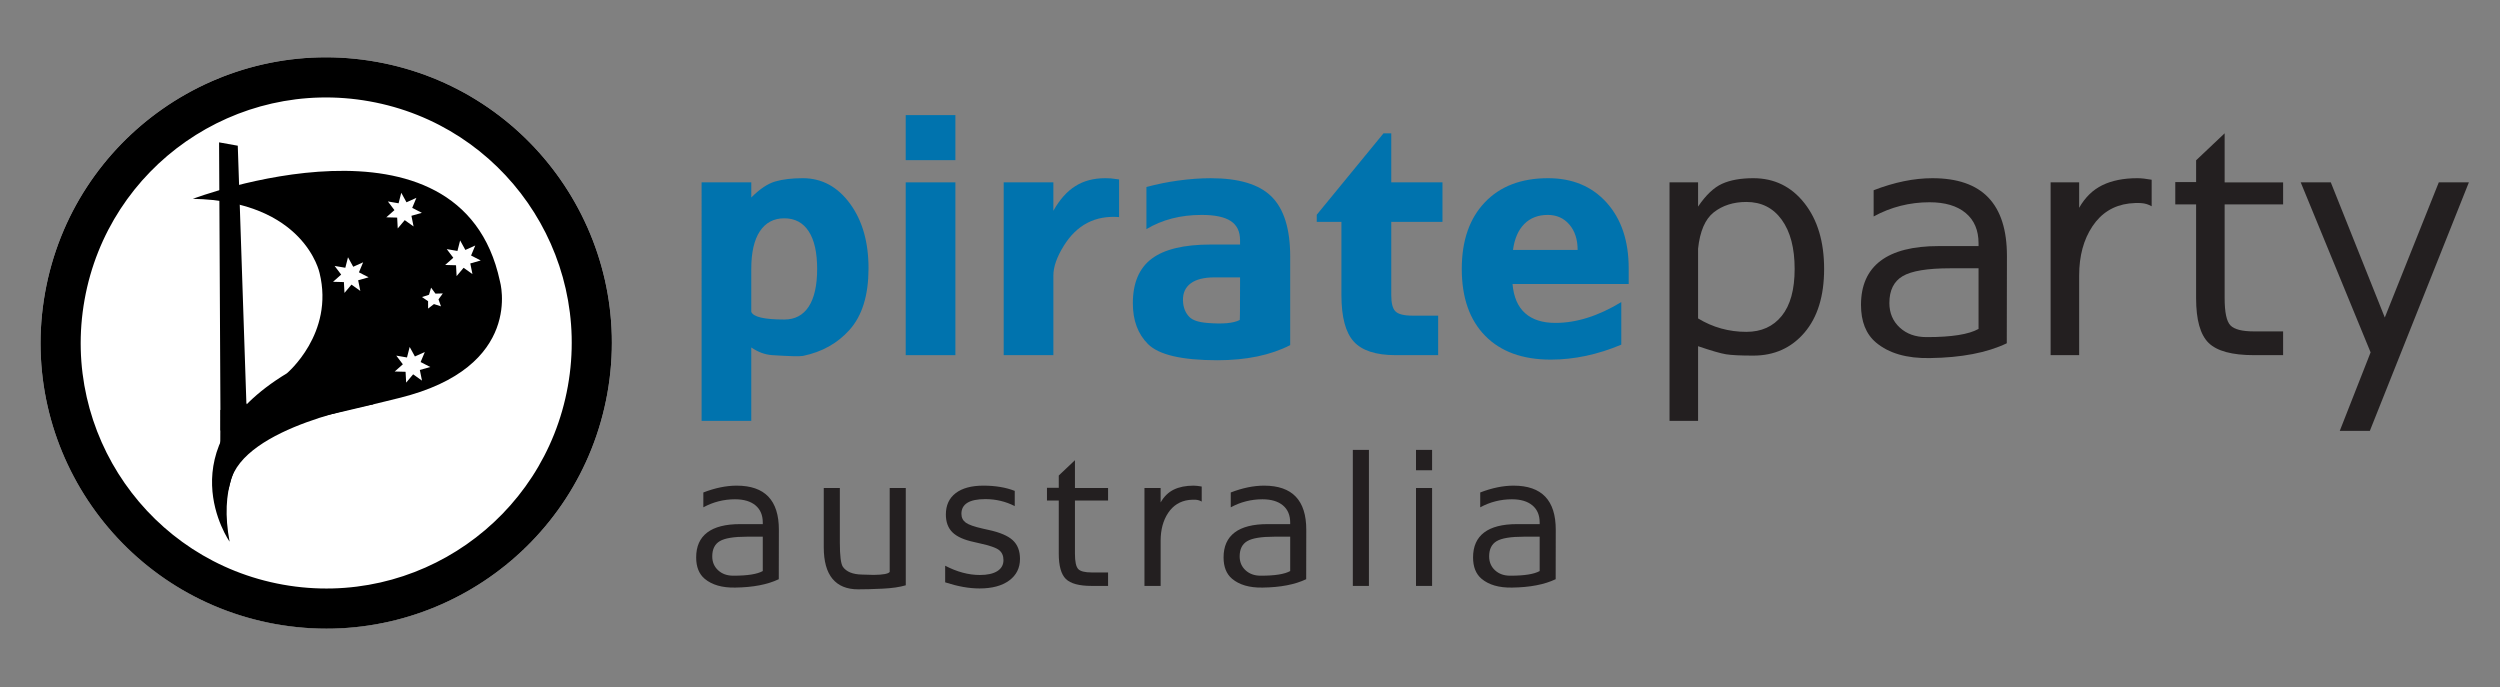 <?xml version="1.0" encoding="iso-8859-1"?>
<!-- Generator: Adobe Illustrator 16.0.0, SVG Export Plug-In . SVG Version: 6.00 Build 0)  -->
<!DOCTYPE svg PUBLIC "-//W3C//DTD SVG 1.1//EN" "http://www.w3.org/Graphics/SVG/1.1/DTD/svg11.dtd">
<svg version="1.1" xmlns="http://www.w3.org/2000/svg" xmlns:xlink="http://www.w3.org/1999/xlink" x="0px" y="0px"
	 width="566.853px" height="155.824px" viewBox="0 0 566.853 155.824" style="enable-background:new 0 0 566.853 155.824;"
	 xml:space="preserve">
<rect x="0" y="0" width="566.853" height="155.824" fill="#808080" stroke="none"/>
<g id="Text">
	<g>
		<path style="fill:#0073AE;" d="M170.345,78.778v16.65h-11.264V41.349h11.264v3.428c1.936-1.936,3.754-3.148,5.457-3.638
			c1.702-0.49,3.778-0.735,6.226-0.735c4.314,0,7.882,1.924,10.704,5.771c2.822,3.848,4.221,8.78,4.198,14.796
			c-0.023,6.04-1.458,10.646-4.302,13.817c-2.729,3.055-6.25,5.025-10.564,5.912c-0.7,0.14-3.032,0.082-6.996-0.175
			C173.435,80.41,171.86,79.827,170.345,78.778z M177.831,49.5c-2.402,0-4.256,0.991-5.562,2.974
			c-1.282,1.958-1.924,4.792-1.924,8.5v9.725c0.443,1.166,2.938,1.749,7.486,1.749c2.425,0,4.272-0.979,5.545-2.938
			c1.269-1.959,1.905-4.804,1.905-8.536c0-3.731-0.641-6.576-1.924-8.535C182.075,50.479,180.232,49.5,177.831,49.5z"/>
		<path style="fill:#0073AE;" d="M205.362,26.098h11.264v10.214h-11.264V26.098z M205.362,41.349h11.264v39.178h-11.264V41.349z"/>
		<path style="fill:#0073AE;" d="M241.186,55.761c-1.562,2.519-2.344,4.757-2.344,6.716v18.05h-11.263V41.349h11.263v6.437
			c1.446-2.565,3.113-4.431,5.002-5.597c1.866-1.189,4.116-1.784,6.751-1.784c0.374,0,0.781,0.012,1.225,0.035
			c0.163,0,0.804,0.082,1.924,0.245v8.535C248.333,48.8,244.147,50.98,241.186,55.761z"/>
		<path style="fill:#0073AE;" d="M292.541,78.253c-4.454,2.286-9.958,3.428-16.51,3.428c-8.045,0-13.292-1.224-15.741-3.672
			c-2.285-2.286-3.428-5.364-3.428-9.235c0-4.594,1.422-7.964,4.267-10.109c2.845-2.146,7.309-3.218,13.395-3.218h6.646v-0.979
			c0-1.982-0.704-3.435-2.115-4.354c-1.411-0.923-3.598-1.383-6.56-1.383c-2.425,0-4.673,0.268-6.749,0.805
			c-2.076,0.536-4.011,1.341-5.807,2.414v-9.55c2.425-0.653,4.851-1.143,7.276-1.469c2.588-0.35,5.023-0.524,7.308-0.524
			c6.39,0,10.984,1.388,13.782,4.163c2.822,2.798,4.235,7.334,4.235,13.607V78.253z M275.331,62.897
			c-2.332,0-4.104,0.443-5.317,1.329c-1.236,0.909-1.833,2.215-1.786,3.918c0.047,1.539,0.527,2.775,1.437,3.708
			c0.723,0.746,2.052,1.201,3.988,1.364c3.545,0.303,6.026,0.082,7.448-0.665c0.047-0.023,0.07-2.764,0.07-8.22v-1.434H275.331z"/>
		<path style="fill:#0073AE;" d="M298.56,50.304v-1.609l15.146-18.469h1.749v11.124h11.613v8.955h-11.613v16.615
			c0,1.819,0.315,3.043,0.945,3.673c0.652,0.653,1.947,0.979,3.882,0.979h5.807v8.955h-9.654c-4.454,0-7.614-1.026-9.479-3.079
			c-1.866-2.052-2.798-5.562-2.798-10.529V50.304H298.56z"/>
		<path style="fill:#0073AE;" d="M369.292,60.833v3.568h-26.34c0.256,2.938,1.208,5.142,2.85,6.611
			c1.646,1.469,3.937,2.204,6.875,2.204c2.378,0,4.808-0.389,7.294-1.173c2.481-0.779,5.03-1.964,7.642-3.549v9.654
			c-2.659,1.12-5.324,1.966-7.992,2.537c-2.672,0.569-5.335,0.856-7.994,0.856c-6.389,0-11.352-1.803-14.882-5.403
			c-3.536-3.605-5.301-8.658-5.301-15.165c0-6.39,1.737-11.415,5.212-15.076s8.255-5.492,14.342-5.492
			c5.55,0,9.986,1.854,13.311,5.562C367.629,49.674,369.292,54.63,369.292,60.833z M357.713,56.67c0-2.379-0.625-4.295-1.87-5.755
			c-1.25-1.455-2.887-2.185-4.916-2.185c-2.168,0-3.936,0.683-5.298,2.045c-1.367,1.366-2.223,3.33-2.572,5.895H357.713z"/>
	</g>
	<g>
		<path style="fill:#231F20;" d="M385.023,78.498v16.93h-6.471V41.349h6.471v5.492c1.749-2.588,3.556-4.309,5.422-5.16
			s4.232-1.277,7.102-1.277c4.757,0,8.621,1.889,11.597,5.667c2.971,3.778,4.459,8.745,4.459,14.901
			c0,6.157-1.488,10.972-4.459,14.447c-2.976,3.475-6.84,5.212-11.597,5.212c-2.869,0-4.921-0.1-6.157-0.296
			C390.153,80.137,388.031,79.524,385.023,78.498z M406.92,60.973c0-4.734-0.975-8.448-2.922-11.14
			c-1.947-2.696-4.622-4.041-8.026-4.041c-2.915,0-5.375,0.781-7.381,2.343c-1.959,1.539-3.148,4.291-3.568,8.255v15.811
			c3.335,2.029,6.984,3.043,10.949,3.043c3.404,0,6.079-1.206,8.026-3.622C405.946,69.212,406.92,65.66,406.92,60.973z"/>
		<path style="fill:#231F20;" d="M437.565,81.191c-5.224,0.094-9.293-1.084-12.208-3.533c-2.262-1.912-3.393-4.757-3.393-8.535
			c0-4.408,1.474-7.731,4.424-9.97s7.353-3.358,13.206-3.358h9.024v-0.629c0-2.962-0.975-5.254-2.922-6.873
			c-1.947-1.623-4.681-2.432-8.201-2.432c-2.239,0-4.42,0.268-6.542,0.804s-4.162,1.341-6.121,2.414v-5.946
			c2.355-0.91,4.641-1.592,6.856-2.046c2.215-0.455,4.372-0.682,6.471-0.682c5.667,0,9.899,1.469,12.698,4.408
			c2.798,2.938,4.197,7.345,4.197,13.222v0.14l-0.035,19.659C450.542,79.979,444.724,81.098,437.565,81.191z M442.217,60.833
			c-5.2,0-8.803,0.595-10.809,1.784c-2.006,1.189-3.009,3.218-3.009,6.087c0,2.262,0.781,4.116,2.345,5.562
			c1.562,1.445,3.579,2.168,6.051,2.168c0.07,0,0.141,0,0.21,0c5.527,0,9.398-0.618,11.613-1.854c0-6.623,0-10.727,0-12.313v-1.434
			H442.217z"/>
		<path style="fill:#231F20;" d="M487.871,46.771c-0.723-0.419-1.504-0.66-2.344-0.716c-0.84-0.061-1.771-0.03-2.798,0.086
			c-3.521,0.443-6.285,2.168-8.29,5.177c-2.006,3.008-3.009,6.728-3.009,11.159v18.05h-6.472V41.349h6.472v5.771
			c1.353-2.378,3.113-4.092,5.282-5.142c2.169-1.05,4.804-1.574,7.905-1.574c0.443,0,0.933,0.029,1.47,0.087
			c0.536,0.058,1.131,0.146,1.783,0.262V46.771z"/>
		<path style="fill:#231F20;" d="M493.225,46.352v-5.072h4.723v-4.932l6.471-6.122v11.124h13.258v5.002h-13.258v21.268
			c0,3.195,0.437,5.247,1.312,6.157c0.873,0.909,2.652,1.364,5.334,1.364h6.611v5.387h-6.611c-4.968,0-8.396-0.928-10.284-2.78
			c-1.889-1.856-2.833-5.231-2.833-10.128V46.352H493.225z"/>
		<path style="fill:#231F20;" d="M530.518,97.702l6.996-17.805l-15.846-38.548h6.821l12.243,30.643l12.242-30.643h6.821
			l-22.457,56.353H530.518z"/>
	</g>
	<path style="fill:#231F20;" d="M166.69,133.23c-2.959,0.051-5.266-0.616-6.919-2.003c-1.28-1.085-1.921-2.696-1.921-4.837
		c0-2.498,0.835-4.382,2.509-5.65c1.67-1.27,4.165-1.903,7.481-1.903h5.114v-0.354c0-1.679-0.552-2.978-1.653-3.896
		c-1.105-0.919-2.654-1.378-4.65-1.378c-1.269,0-2.504,0.153-3.708,0.457c-1.201,0.303-2.357,0.76-3.467,1.366v-3.367
		c1.336-0.518,2.628-0.902,3.885-1.161c1.257-0.257,2.479-0.388,3.668-0.388c3.208,0,5.608,0.835,7.194,2.5s2.379,4.16,2.379,7.49
		v0.079l-0.021,11.143C174.043,132.542,170.746,133.176,166.69,133.23z M169.328,121.691c-2.947,0-4.99,0.338-6.126,1.012
		c-1.135,0.674-1.705,1.824-1.705,3.449c0,1.282,0.443,2.332,1.329,3.15c0.884,0.821,2.029,1.231,3.428,1.231c0.04,0,0.08,0,0.119,0
		c3.132,0,5.324-0.352,6.581-1.052c0-3.752,0-6.079,0-6.978v-0.813H169.328z"/>
	<path style="fill:#231F20;" d="M205.376,132.712c-1.39,0.41-3.148,0.664-5.284,0.765c-2.134,0.098-3.974,0.149-5.52,0.149
		c-2.549,0-4.487-0.793-5.809-2.379c-1.32-1.586-1.982-3.972-1.982-7.157v-13.438h3.647v12.408c0,2.987,0.233,4.811,0.695,5.471
		c0.793,1.109,2.202,1.69,4.221,1.744c0.583,0.015,1.506,0.04,2.775,0.079c2.115-0.025,3.318-0.252,3.61-0.674
		c0-4.281,0-6.43,0-6.44v-12.588h3.647V132.712z"/>
	<path style="fill:#231F20;" d="M230.085,111.304v3.451c-1.03-0.529-2.104-0.926-3.213-1.189c-1.11-0.266-2.257-0.396-3.446-0.396
		c-1.812,0-3.169,0.274-4.074,0.83c-0.907,0.555-1.359,1.39-1.359,2.499c0,0.845,0.326,1.51,0.972,1.992s1.95,0.941,3.906,1.376
		l1.248,0.279c2.591,0.556,4.431,1.337,5.52,2.349c1.092,1.01,1.637,2.421,1.637,4.232c0,2.062-0.816,3.691-2.449,4.895
		c-1.632,1.204-3.875,1.804-6.73,1.804c-1.189,0-2.428-0.115-3.717-0.346c-1.287-0.23-2.645-0.578-4.071-1.04v-3.769
		c1.348,0.702,2.674,1.227,3.983,1.576c1.308,0.35,2.603,0.527,3.885,0.527c1.716,0,3.041-0.297,3.965-0.884
		c0.923-0.588,1.387-1.416,1.387-2.488c0-0.989-0.333-1.749-1-2.278s-2.131-1.038-4.391-1.527l-1.269-0.296
		c-2.26-0.477-3.892-1.206-4.895-2.19c-1.005-0.983-1.506-2.336-1.506-4.053c0-2.09,0.739-3.701,2.22-4.837
		c1.479-1.138,3.58-1.707,6.301-1.707c1.348,0,2.616,0.101,3.806,0.299C227.982,110.612,229.081,110.908,230.085,111.304z"/>
	<path style="fill:#231F20;" d="M237.392,113.487v-2.875h2.675v-2.796l3.668-3.468v6.304h7.511v2.835h-7.511v12.052
		c0,1.81,0.25,2.971,0.744,3.488c0.494,0.514,1.501,0.772,3.022,0.772h3.745v3.053h-3.745c-2.814,0-4.757-0.525-5.828-1.576
		c-1.07-1.05-1.607-2.962-1.607-5.737v-12.052H237.392z"/>
	<path style="fill:#231F20;" d="M272.477,113.725c-0.408-0.238-0.851-0.376-1.327-0.408c-0.476-0.032-1.005-0.017-1.586,0.049
		c-1.994,0.252-3.561,1.231-4.699,2.934c-1.135,1.707-1.702,3.813-1.702,6.324v10.229h-3.668v-22.2h3.668v3.269
		c0.765-1.348,1.763-2.317,2.992-2.912s2.722-0.894,4.48-0.894c0.252,0,0.527,0.019,0.833,0.052c0.306,0.032,0.642,0.081,1.01,0.149
		V113.725z"/>
	<path style="fill:#231F20;" d="M286.275,133.23c-2.959,0.051-5.263-0.616-6.917-2.003c-1.28-1.085-1.924-2.696-1.924-4.837
		c0-2.498,0.837-4.382,2.509-5.65c1.67-1.27,4.166-1.903,7.484-1.903h5.111v-0.354c0-1.679-0.55-2.978-1.653-3.896
		s-2.654-1.378-4.647-1.378c-1.271,0-2.507,0.153-3.708,0.457c-1.201,0.303-2.358,0.76-3.468,1.366v-3.367
		c1.334-0.518,2.628-0.902,3.885-1.161c1.254-0.257,2.477-0.388,3.666-0.388c3.211,0,5.609,0.835,7.194,2.5
		c1.586,1.665,2.379,4.16,2.379,7.49v0.079l-0.019,11.143C293.63,132.542,290.333,133.176,286.275,133.23z M288.913,121.691
		c-2.945,0-4.988,0.338-6.124,1.012c-1.138,0.674-1.707,1.824-1.707,3.449c0,1.282,0.443,2.332,1.33,3.15
		c0.886,0.821,2.028,1.231,3.428,1.231c0.042,0,0.079,0,0.119,0c3.134,0,5.326-0.352,6.581-1.052c0-3.752,0-6.079,0-6.978v-0.813
		H288.913z"/>
	<path style="fill:#231F20;" d="M306.743,102.009h3.647v30.843h-3.647V102.009z"/>
	<path style="fill:#231F20;" d="M321.066,102.009h3.647v4.617h-3.647V102.009z M321.066,110.652h3.647v22.2h-3.647V110.652z"/>
	<path style="fill:#231F20;" d="M342.842,133.23c-2.959,0.051-5.266-0.616-6.917-2.003c-1.282-1.085-1.921-2.696-1.921-4.837
		c0-2.498,0.835-4.382,2.507-5.65c1.672-1.27,4.165-1.903,7.483-1.903h5.112v-0.354c0-1.679-0.55-2.978-1.653-3.896
		s-2.654-1.378-4.648-1.378c-1.269,0-2.504,0.153-3.708,0.457c-1.203,0.303-2.36,0.76-3.47,1.366v-3.367
		c1.336-0.518,2.63-0.902,3.885-1.161c1.256-0.257,2.479-0.388,3.668-0.388c3.211,0,5.608,0.835,7.194,2.5
		c1.586,1.665,2.379,4.16,2.379,7.49v0.079l-0.019,11.143C350.197,132.542,346.9,133.176,342.842,133.23z M345.479,121.691
		c-2.948,0-4.988,0.338-6.126,1.012c-1.135,0.674-1.702,1.824-1.702,3.449c0,1.282,0.44,2.332,1.327,3.15
		c0.886,0.821,2.029,1.231,3.43,1.231c0.038,0,0.08,0,0.117,0c3.134,0,5.326-0.352,6.581-1.052c0-3.752,0-6.079,0-6.978v-0.813
		H345.479z"/>
</g>
<g id="Signet">
	<polygon style="fill:#FFFFFF;" points="99.911,84.769 97.45,84.546 97.035,86.982 95.673,84.919 93.51,86.115 94.275,83.763 
		91.993,82.817 94.307,81.949 93.623,79.575 95.743,80.844 97.175,78.829 97.506,81.277 99.975,81.138 98.266,82.923 	"/>
	<polygon style="fill:#FFFFFF;" points="111.137,59.954 108.676,59.73 108.261,62.165 106.9,60.103 104.738,61.297 105.501,58.949 
		103.218,58.002 105.532,57.135 104.85,54.758 106.971,56.027 108.401,54.012 108.732,56.46 111.201,56.325 109.492,58.109 	"/>
	<polygon style="fill:#FFFFFF;" points="98.729,49.315 96.269,49.096 95.853,51.531 94.493,49.469 92.328,50.663 93.093,48.312 
		90.81,47.366 93.125,46.498 92.441,44.124 94.562,45.393 95.993,43.377 96.324,45.827 98.791,45.687 97.083,47.473 	"/>
	<polygon style="fill:#FFFFFF;" points="85.731,64.091 83.271,63.867 82.854,66.301 81.495,64.24 79.331,65.434 80.094,63.083 
		77.811,62.139 80.126,61.269 79.442,58.895 81.563,60.164 82.994,58.149 83.325,60.597 85.794,60.458 84.084,62.244 	"/>
	<polygon style="fill:#FFFFFF;" points="102.204,69.52 100.752,68.675 99.238,69.398 99.587,67.757 98.434,66.54 100.103,66.364 
		100.905,64.891 101.586,66.425 103.235,66.731 101.988,67.854 	"/>
	<g>
		<path style="fill:#FFFFFF;" d="M137.715,89.176c-6.306,35.201-39.958,58.633-75.165,52.325
			c-35.207-6.306-58.637-39.957-52.33-75.158c6.304-35.206,39.956-58.63,75.165-52.323
			C120.591,20.325,144.019,53.975,137.715,89.176L137.715,89.176z"/>
		<path d="M83.781,22.977c-30.26-5.419-59.186,14.72-64.604,44.976c-5.42,30.26,14.716,59.188,44.976,64.61
			c30.259,5.415,59.183-14.727,64.602-44.984C134.175,57.323,114.04,28.396,83.781,22.977L83.781,22.977z M137.713,89.183
			c-6.306,35.206-39.957,58.638-75.165,52.334C27.34,135.209,3.912,101.556,10.22,66.348c6.304-35.206,39.958-58.635,75.166-52.328
			C120.591,20.325,144.019,53.979,137.713,89.183L137.713,89.183z"/>
		<g>
			<polygon points="49.674,32.279 50.003,97.644 57.127,94.538 55.864,91.394 53.913,33.037 49.674,32.279 			"/>
			<path d="M43.733,45.081c0,0,60.699-23.026,69.619,18.67c0,0,5.716,19.558-22.992,26.528c0,0-19.617,4.877-21.554,4.893
				c-1.947,0.02-1.947,0.02-1.947,0.02s-19.291,3.84-14.798,27.627c0,0-14.917-21.275,12.979-38.168c0,0,10.796-9.016,7.42-22.749
				C72.459,61.901,69.118,45.589,43.733,45.081L43.733,45.081z"/>
			<polygon points="49.98,92.923 49.928,104.194 57.549,96.255 49.98,92.923 			"/>
			<path d="M84.588,91.693c0,0-29.423,4.918-32.373,17.679c-2.95,12.763-3.591-19.303,15.273-20.748
				c18.864-1.433,1.617-0.877,1.617-0.877l17.984-1.609l-2.268,4.242"/>
		</g>
	</g>
	<polygon style="fill:#FFFFFF;" points="83.579,62.876 81.21,63.548 81.698,65.964 79.692,64.534 78.107,66.418 77.977,63.96 
		75.513,63.894 77.358,62.261 75.87,60.295 78.298,60.713 78.906,58.329 80.092,60.487 82.338,59.476 81.388,61.751 	"/>
	<polygon style="fill:#FFFFFF;" points="95.656,48.257 93.287,48.929 93.774,51.345 91.769,49.915 90.184,51.799 90.054,49.34 
		87.589,49.275 89.435,47.642 87.947,45.676 90.375,46.094 90.983,43.709 92.169,45.868 94.415,44.856 93.465,47.132 	"/>
	<polygon style="fill:#FFFFFF;" points="109.004,59.062 106.635,59.734 107.123,62.15 105.117,60.72 103.532,62.604 103.402,60.146 
		100.938,60.08 102.783,58.447 101.295,56.481 103.723,56.9 104.331,54.515 105.517,56.674 107.763,55.662 106.812,57.937 	"/>
	<polygon style="fill:#FFFFFF;" points="97.562,83.216 95.194,83.888 95.681,86.304 93.676,84.874 92.091,86.758 91.961,84.3 
		89.497,84.234 91.341,82.601 89.854,80.635 92.282,81.053 92.89,78.668 94.076,80.828 96.322,79.816 95.372,82.091 	"/>
	<polygon style="fill:#FFFFFF;" points="99.989,69.461 98.395,68.947 97.069,69.97 97.066,68.297 95.688,67.353 97.275,66.831 
		97.748,65.226 98.735,66.577 100.406,66.531 99.426,67.884 	"/>
</g>
</svg>
